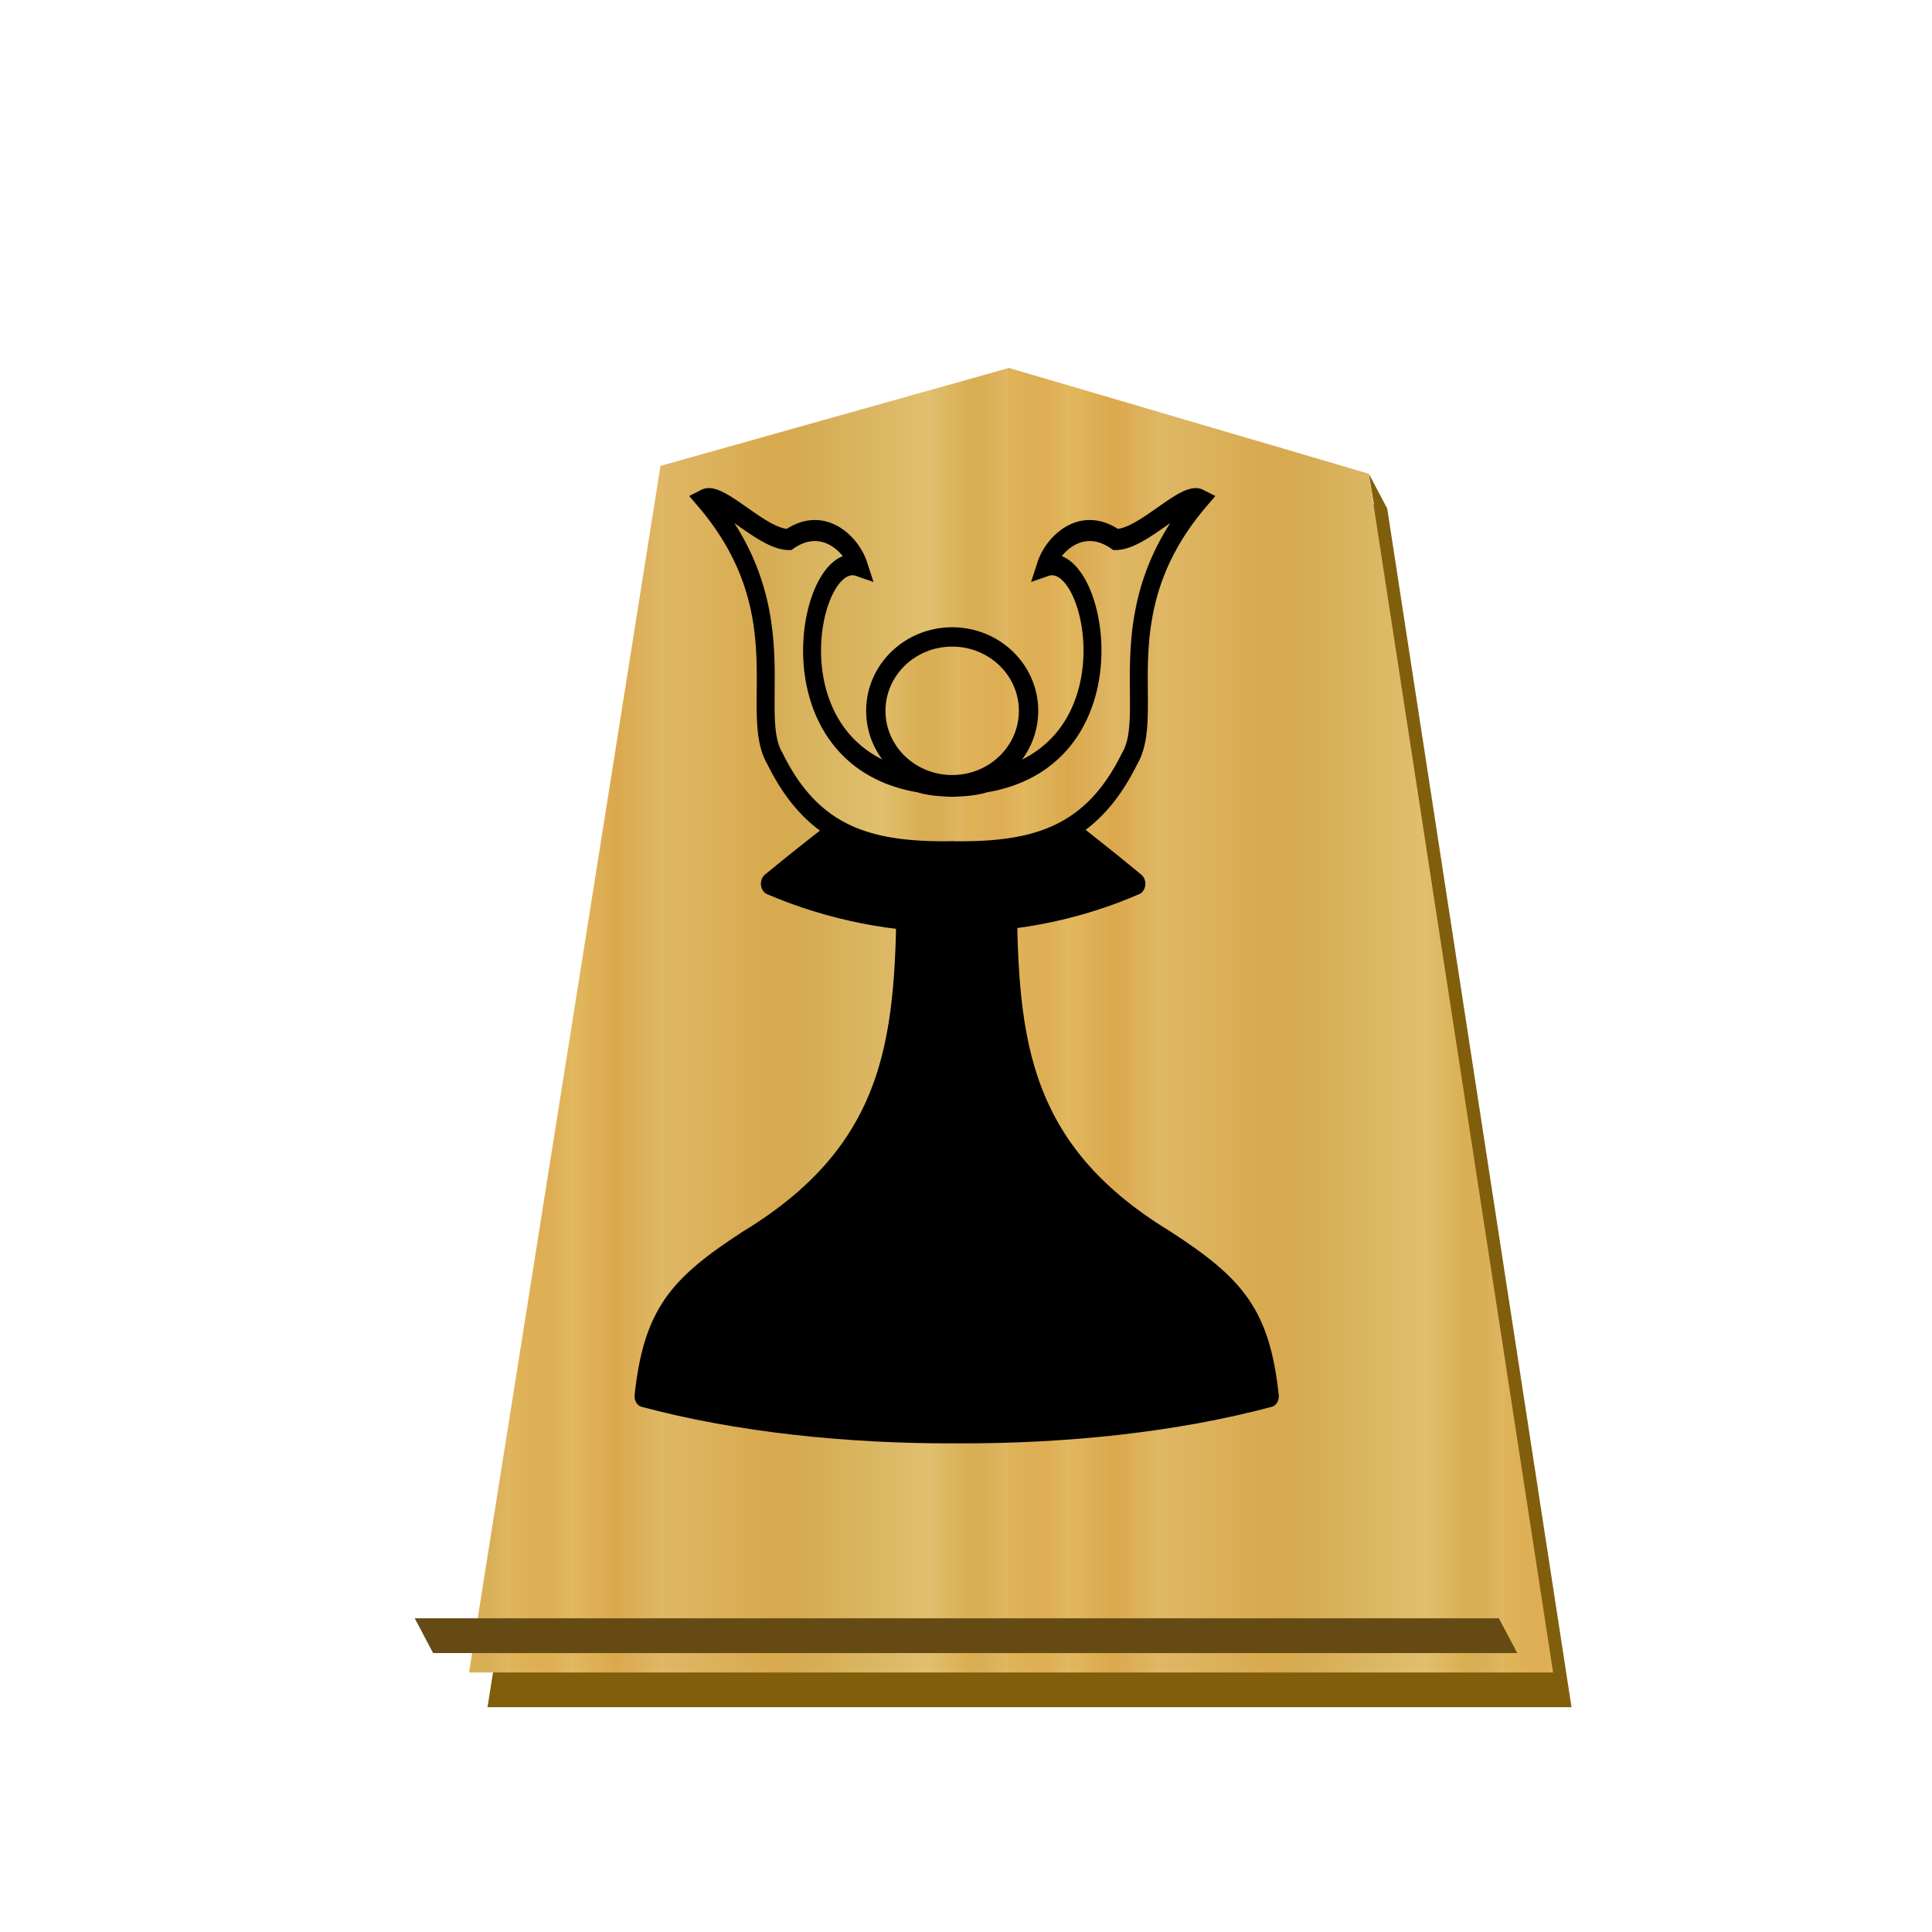 <svg xmlns="http://www.w3.org/2000/svg" xmlns:xlink="http://www.w3.org/1999/xlink" viewBox="0 0 60 60"><defs><linearGradient id="a"><stop offset="0" stop-color="#dfb459"/><stop offset=".076" stop-color="#dead54"/><stop offset=".123" stop-color="#e1b85f"/><stop offset=".212" stop-color="#dba84d"/><stop offset=".305" stop-color="#dfb765"/><stop offset=".539" stop-color="#d8a94e"/><stop offset=".586" stop-color="#d5ab53"/><stop offset=".84" stop-color="#e0bf6e"/><stop offset=".924" stop-color="#daae52"/><stop offset=".962" stop-color="#d9af57"/><stop offset="1" stop-color="#e1b663"/></linearGradient><linearGradient xlink:href="#a" id="c" x1="-29.351" x2="-11.018" y1="30.267" y2="30.267" gradientUnits="userSpaceOnUse" spreadMethod="repeat"/><linearGradient xlink:href="#a" id="f" x1="581.251" x2="608.43" y1="124.96" y2="124.96" gradientUnits="userSpaceOnUse" spreadMethod="repeat"/><linearGradient xlink:href="#a" id="e" x1="-94.602" x2="282.433" y1="216.493" y2="216.493" gradientUnits="userSpaceOnUse" spreadMethod="repeat"/><linearGradient xlink:href="#a" id="d" x1="-29.351" x2="-11.018" y1="30.267" y2="30.267" gradientUnits="userSpaceOnUse" spreadMethod="repeat"/><filter id="b" width="1.286" height="1.235" x="-.118" y="-.097"><feGaussianBlur in="SourceAlpha" result="blur" stdDeviation="2"/><feOffset dx="2" dy="2" result="offsetBlur"/><feBlend in="SourceGraphic" in2="offsetBlur"/></filter></defs><g fill="url(#c)" filter="url(#b)" transform="translate(38.888 4.483) scale(.843)"><path fill="#815e0c" d="m-10.282 7.519-12.837 3.607-7.052 44.45H9.764l-6.79-44.163-.679-1.28.19 1.137c-4.255-1.25-8.514-2.504-12.767-3.751z"/><path fill="url(#d)" d="m-10.96 6.237-12.838 3.608-7.051 44.451H9.085l-6.79-44.163c-4.418-1.298-8.839-2.6-13.255-3.896z"/></g><path fill="#654b13" d="m12.88 50.258.571 1.08H47.12l-.571-1.08z"/><g fill="#c80000" stroke="#c80000" stroke-linejoin="round" stroke-width="1.313" paint-order="stroke fill markers" style="fill:#000;stroke:#000;stroke-opacity:1"><path d="M-23.356 44.733c-4.132 8.932-4.332 7.65-13.39 13.799 8.914 3.135 18.701 2.896 26.78 0-9.058-6.15-9.44-5.165-13.39-13.8z" style="fill:#000;stroke:#000;stroke-opacity:1" transform="matrix(.425 0 0 .517 39.526 -2.815)"/><path d="M-26.818 58.55c-.101 8.756-.37 15.837-11.545 21.428-5.232 2.786-6.963 4.476-7.615 9.333 6.785 1.493 14.837 2.21 22.883 2.179 8.046.031 16.097-.686 22.882-2.18-.651-4.856-2.382-6.546-7.615-9.332-11.174-5.591-11.443-12.672-11.545-21.428-1.24.02-2.481.02-3.722.02s-2.482 0-3.723-.02z" style="fill:#000;stroke:#000;stroke-opacity:1" transform="matrix(.425 0 0 .517 39.526 -2.815)"/></g><g stroke="#c80000" style="stroke:#000;stroke-opacity:1" transform="translate(-335.837 -53.026) scale(.601)"><path fill="url(#e)" stroke-width="13.427" d="M89.878 104.459c71.228 71.229 31.757 135.82 52.51 165.378 28.87 49.947 71.082 59.605 129.342 59.37a65.84 65.84 0 0 0 3.413-.105c1.143.065 2.28.1 3.413.104 58.26.236 100.472-9.422 129.342-59.369 20.753-29.557-18.718-94.15 52.51-165.378-11.605-5.015-42.725 25.605-62.898 25.525-25.612-15.171-47.031 3.08-52.25 16.777 37.838-11.301 70.078 121.468-45.539 137.914-7.067 1.97-16.164 2.514-24.578 2.72-8.414-.206-17.511-.75-24.578-2.72-115.617-16.446-83.377-149.215-45.538-137.914-5.22-13.698-26.64-31.948-52.251-16.777-20.173.08-51.293-30.54-62.898-25.525z" style="stroke:#000;stroke-opacity:1" transform="matrix(.069 0 0 .081 589.02 105.58)"/><ellipse cx="608" cy="124.96" fill="url(#f)" rx="3.947" ry="3.818" style="stroke:#000;stroke-opacity:1"/></g></svg>